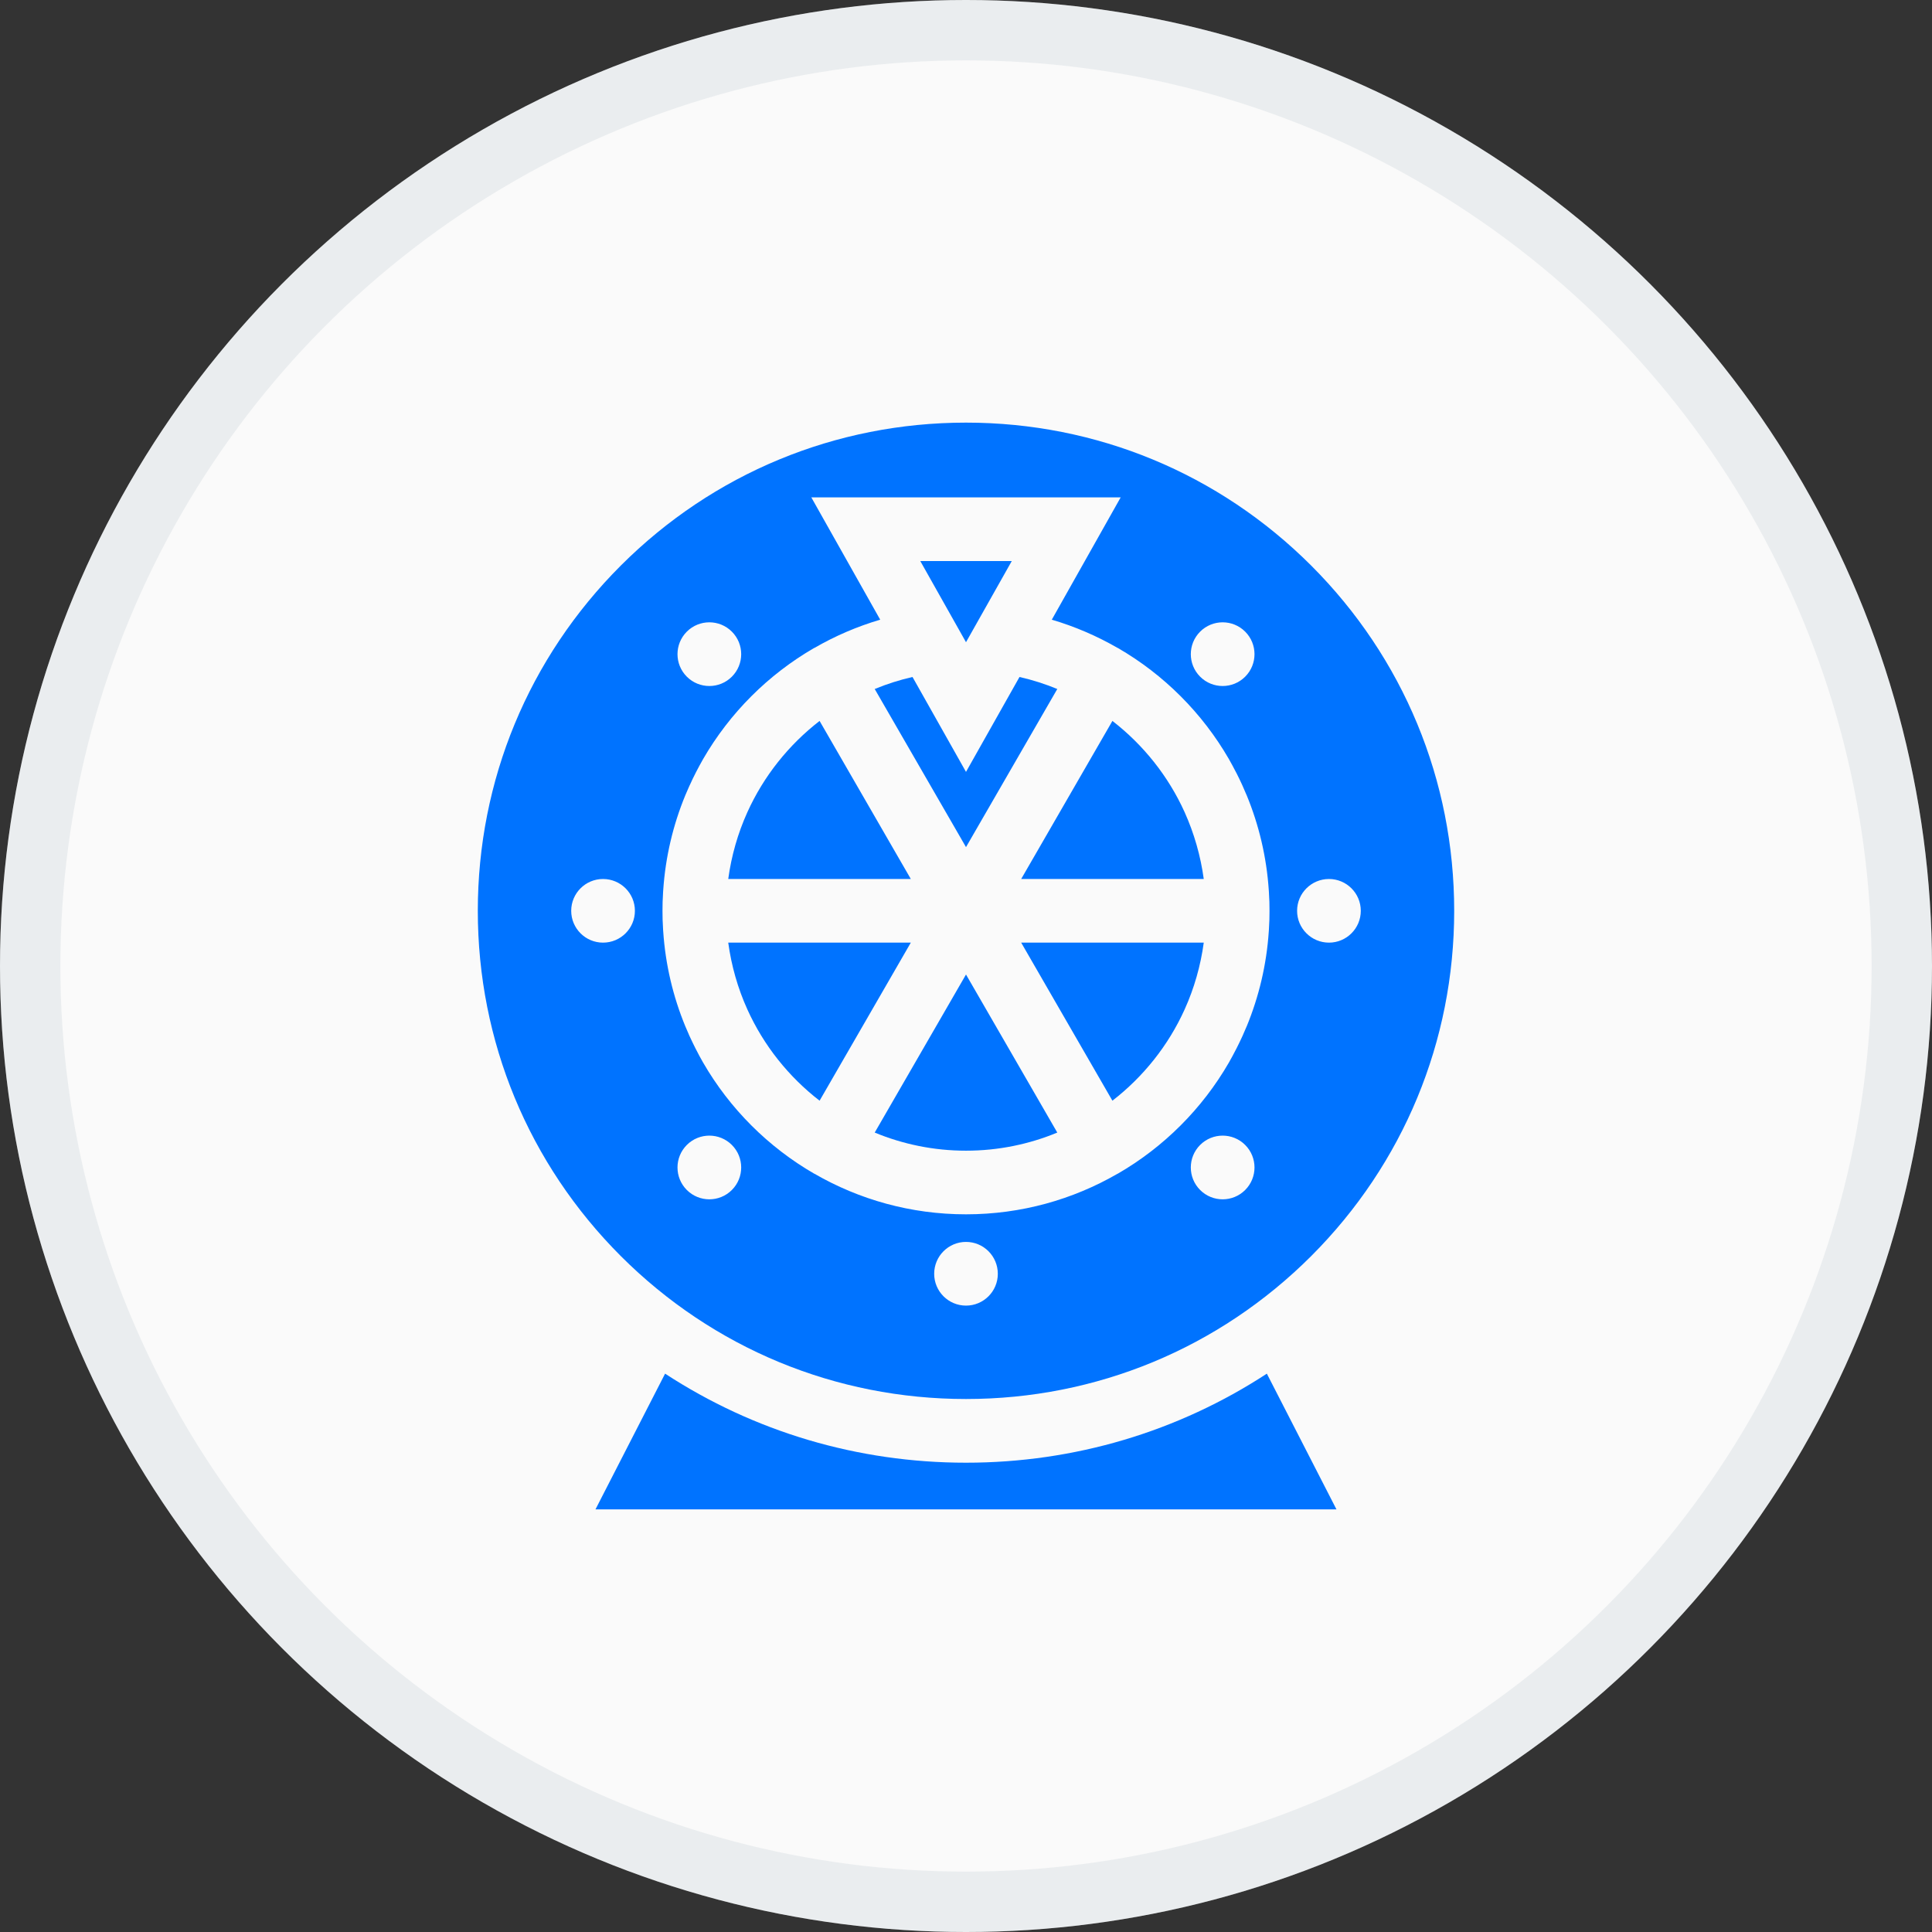 <svg width="32" height="32" viewBox="0 0 32 32" fill="none" xmlns="http://www.w3.org/2000/svg">
<rect x="0" y="0" width="32" height="32" fill="#333333" stroke="none"/>
<circle cx="16" cy="16" r="16" fill="#FAFAFA"/>
<circle cx="16" cy="16" r="15.5" stroke="#AEB9C7" stroke-opacity="0.2"/>
<g clip-path="url(#clip0_1848_8313)">
<path d="M12.379 13.452C12.22 13.803 12.114 14.177 12.062 14.559H15.086L13.575 11.941C13.063 12.337 12.649 12.855 12.379 13.452Z" fill="#0073FF"/>
<path d="M12.062 15.613C12.114 15.995 12.22 16.369 12.379 16.72C12.649 17.317 13.063 17.835 13.575 18.231L15.086 15.613H12.062Z" fill="#0073FF"/>
<path d="M16 16.141L14.488 18.759C14.955 18.952 15.465 19.059 16 19.059C16.535 19.059 17.046 18.952 17.512 18.759L16 16.141Z" fill="#0073FF"/>
<path d="M16.914 15.613L18.425 18.231C18.937 17.835 19.351 17.317 19.621 16.72C19.78 16.369 19.886 15.995 19.938 15.613H16.914Z" fill="#0073FF"/>
<path d="M19.621 13.452C19.351 12.855 18.937 12.337 18.425 11.941L16.914 14.559H19.938C19.886 14.177 19.779 13.803 19.621 13.452Z" fill="#0073FF"/>
<path d="M15.243 9.293L16 10.637L16.758 9.293H15.243Z" fill="#0073FF"/>
<path d="M21.718 9.368C20.19 7.841 18.16 7 16 7C13.84 7 11.81 7.841 10.282 9.368C8.755 10.896 7.914 12.926 7.914 15.086C7.914 17.246 8.755 19.276 10.282 20.804C11.81 22.331 13.84 23.172 16 23.172C18.16 23.172 20.19 22.331 21.718 20.804C23.245 19.276 24.086 17.246 24.086 15.086C24.086 12.926 23.245 10.896 21.718 9.368ZM19.878 10.462C20.084 10.256 20.418 10.256 20.624 10.462C20.83 10.668 20.83 11.002 20.624 11.208C20.418 11.414 20.084 11.414 19.878 11.208C19.672 11.002 19.672 10.668 19.878 10.462ZM11.376 10.462C11.582 10.256 11.916 10.256 12.122 10.462C12.328 10.668 12.328 11.002 12.122 11.208C11.916 11.414 11.582 11.414 11.376 11.208C11.17 11.002 11.17 10.668 11.376 10.462ZM9.988 15.613C9.697 15.613 9.461 15.377 9.461 15.086C9.461 14.795 9.697 14.559 9.988 14.559C10.28 14.559 10.516 14.795 10.516 15.086C10.516 15.377 10.28 15.613 9.988 15.613ZM12.122 19.71C11.916 19.916 11.582 19.916 11.376 19.71C11.17 19.504 11.17 19.17 11.376 18.964C11.582 18.758 11.916 18.758 12.122 18.964C12.328 19.17 12.328 19.504 12.122 19.71ZM16 21.625C15.709 21.625 15.473 21.389 15.473 21.098C15.473 20.806 15.709 20.57 16 20.57C16.291 20.57 16.527 20.806 16.527 21.098C16.527 21.389 16.291 21.625 16 21.625ZM20.624 19.71C20.418 19.916 20.084 19.916 19.878 19.71C19.672 19.504 19.672 19.17 19.878 18.964C20.084 18.758 20.418 18.758 20.624 18.964C20.83 19.17 20.83 19.504 20.624 19.71ZM21.025 15.238C21.024 15.251 21.024 15.263 21.023 15.275C21.022 15.317 21.02 15.358 21.017 15.4C21.017 15.409 21.016 15.418 21.015 15.428C20.978 15.981 20.851 16.509 20.649 17C20.647 17.005 20.645 17.01 20.642 17.015C20.623 17.061 20.603 17.108 20.582 17.154C20.575 17.17 20.567 17.186 20.56 17.201C20.548 17.226 20.537 17.251 20.525 17.275C20.511 17.305 20.496 17.334 20.482 17.362C20.478 17.369 20.474 17.376 20.471 17.383C20.433 17.456 20.395 17.529 20.354 17.6C19.913 18.363 19.277 18.999 18.514 19.44L18.51 19.441C17.771 19.868 16.914 20.113 16 20.113C15.086 20.113 14.229 19.868 13.49 19.441L13.486 19.44C12.723 18.999 12.087 18.363 11.646 17.6C11.605 17.529 11.566 17.456 11.529 17.383C11.525 17.376 11.522 17.369 11.518 17.362C11.504 17.334 11.489 17.305 11.475 17.275C11.463 17.251 11.452 17.226 11.44 17.201C11.433 17.186 11.425 17.17 11.418 17.154C11.397 17.108 11.377 17.061 11.358 17.015C11.355 17.009 11.354 17.005 11.351 16.999C11.149 16.509 11.022 15.981 10.985 15.428C10.984 15.418 10.983 15.409 10.983 15.4C10.98 15.358 10.978 15.317 10.977 15.275C10.976 15.263 10.976 15.251 10.975 15.238C10.974 15.188 10.973 15.137 10.973 15.086C10.973 15.035 10.974 14.984 10.975 14.934C10.976 14.921 10.976 14.909 10.977 14.896C10.978 14.855 10.98 14.813 10.983 14.772C10.983 14.763 10.984 14.754 10.985 14.744C11.022 14.191 11.149 13.662 11.351 13.172C11.354 13.167 11.355 13.162 11.357 13.158C11.377 13.111 11.397 13.064 11.418 13.018C11.425 13.002 11.432 12.987 11.44 12.972C11.451 12.947 11.463 12.921 11.475 12.896C11.489 12.867 11.504 12.838 11.518 12.81C11.522 12.803 11.525 12.795 11.529 12.788C11.567 12.716 11.605 12.643 11.646 12.572C12.087 11.809 12.723 11.173 13.486 10.732L13.489 10.732C13.829 10.535 14.195 10.377 14.579 10.264L13.438 8.238H18.562L17.421 10.264C17.805 10.377 18.17 10.535 18.51 10.731L18.514 10.732C19.277 11.173 19.913 11.809 20.354 12.572C20.395 12.643 20.433 12.716 20.471 12.789C20.474 12.795 20.478 12.802 20.482 12.809C20.496 12.838 20.511 12.867 20.525 12.896C20.537 12.921 20.548 12.946 20.56 12.97C20.567 12.986 20.575 13.002 20.582 13.018C20.603 13.064 20.623 13.11 20.642 13.157C20.644 13.162 20.646 13.167 20.649 13.172C20.851 13.662 20.978 14.191 21.015 14.744C21.016 14.754 21.017 14.763 21.017 14.772C21.02 14.813 21.022 14.855 21.023 14.896C21.024 14.909 21.024 14.921 21.025 14.934C21.026 14.984 21.027 15.035 21.027 15.086C21.027 15.137 21.026 15.188 21.025 15.238ZM22.012 15.613C21.721 15.613 21.484 15.377 21.484 15.086C21.484 14.795 21.721 14.559 22.012 14.559C22.303 14.559 22.539 14.795 22.539 15.086C22.539 15.377 22.303 15.613 22.012 15.613Z" fill="#0073FF"/>
<path d="M20.983 22.752C19.513 23.712 17.796 24.227 16 24.227C14.203 24.227 12.486 23.712 11.016 22.752L9.863 25H22.136L20.983 22.752Z" fill="#0073FF"/>
<path d="M16.886 11.213L16 12.785L15.114 11.213C14.899 11.262 14.689 11.329 14.488 11.412L16 14.031L17.512 11.412C17.311 11.329 17.102 11.262 16.886 11.213Z" fill="#0073FF"/>
</g>
<defs>
<clipPath id="clip0_1848_8313">
<rect width="18" height="18" fill="white" transform="translate(7 7)"/>
</clipPath>
</defs>
</svg>
